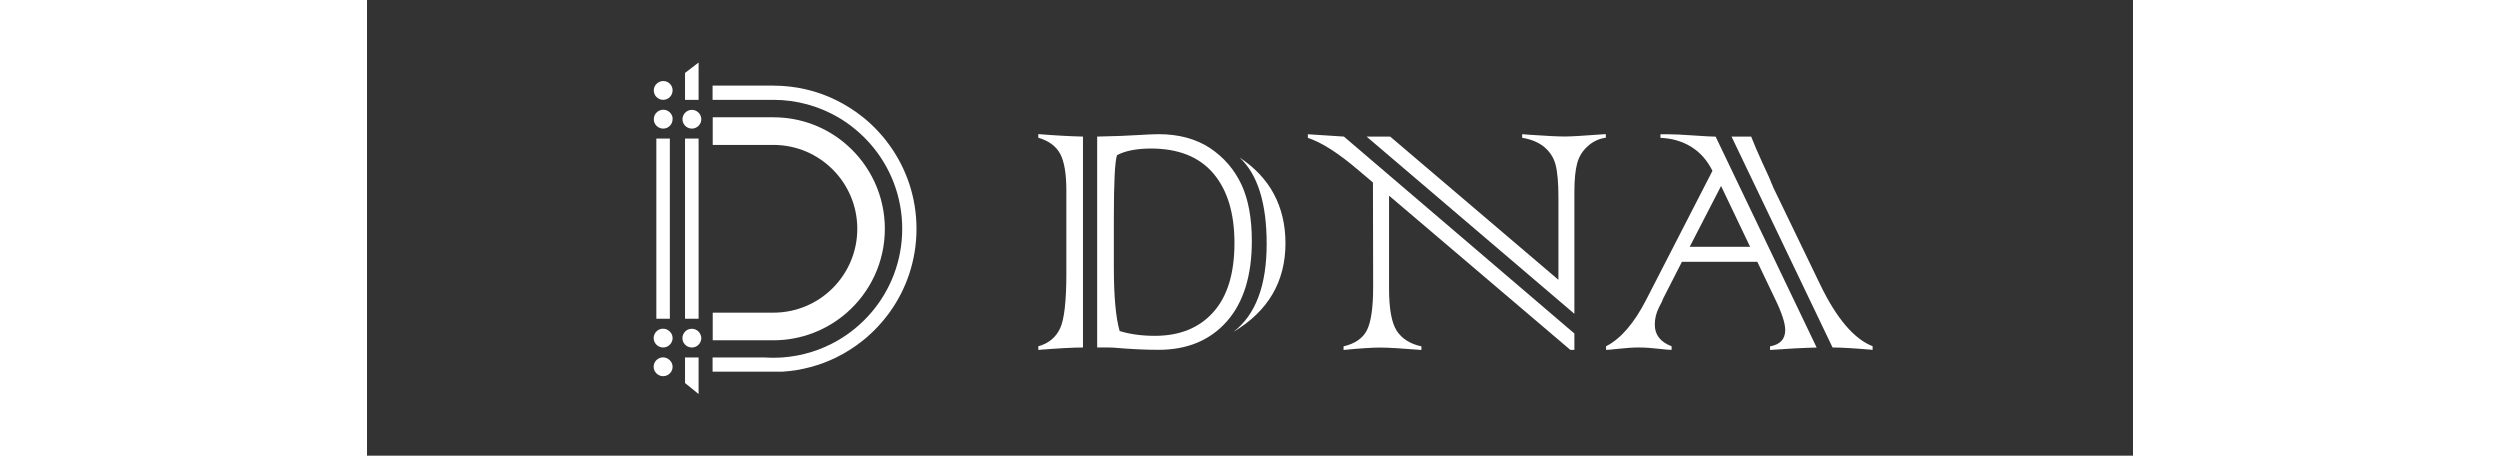<?xml version="1.0" encoding="utf-8"?>
<!-- Generator: Adobe Illustrator 28.3.0, SVG Export Plug-In . SVG Version: 6.00 Build 0)  -->
<svg version="1.1" id="图层_1" xmlns="http://www.w3.org/2000/svg" xmlns:xlink="http://www.w3.org/1999/xlink" x="0px" y="0px"
	 viewBox="0 0 2499.4 644.9" enable-background="new 0 0 2499.4 644.9" xml:space="preserve" width="203" height="37" >
<rect x="0" y="0" width="2499.4" height="644.9" fill="#333333" stroke="none"/>
<g>
	<rect x="409.5" y="196.1" fill="#FFFFFF" width="19.1" height="255"/>
	<path fill="#FFFFFF" d="M777.7,323.8c0,44.3-14.2,85.4-38.4,118.7c-10.6,14.6-23.1,27.8-37.1,39.1c-11.7,9.4-24.5,17.6-38.1,24.3
		c-23.1,11.3-48.6,18.3-75.6,20.1h-99.4v-20.1h73.2c4.2,0.3,8.5,0.4,12.7,0.4c4.3,0,8.5-0.1,12.7-0.4c28.7-2,55.5-10.6,79-24.3
		c17.7-10.3,33.6-23.6,46.9-39.1c27.4-31.9,43.9-73.4,43.9-118.7c0-45.3-16.5-86.8-43.9-118.7c-13.3-15.5-29.1-28.7-46.8-39.1
		c-27-15.7-58.3-24.7-91.8-24.7h-85.9v-20.1h85.9c31.6,0,61.5,7.2,88.1,20.1c14,6.8,27,15.1,39,24.7c14,11.3,26.5,24.4,37.1,39.1
		C763.4,238.4,777.7,279.5,777.7,323.8z"/>
	<polygon fill="#FFFFFF" points="469.3,505.9 469.3,557.7 450.1,542.1 450.1,505.9 	"/>
	<path fill="#FFFFFF" d="M432.5,168.7c0,3.6-1.5,6.9-3.8,9.3c-2.4,2.5-5.8,4-9.5,4c-3.8,0-7.2-1.6-9.7-4.2c-2.3-2.4-3.6-5.6-3.6-9.1
		c0-0.9,0.1-1.8,0.3-2.7c0.5-2.5,1.7-4.7,3.4-6.5c2.4-2.6,5.9-4.2,9.7-4.2c3.7,0,7.1,1.5,9.5,4c1.8,1.8,3,4.1,3.6,6.7
		C432.4,166.9,432.5,167.8,432.5,168.7z"/>
	<path fill="#FFFFFF" d="M432.5,128c0,3.6-1.5,6.9-3.8,9.3c-2.4,2.4-5.8,4-9.5,4c-3.8,0-7.2-1.6-9.7-4.2c-2.3-2.4-3.6-5.6-3.6-9.1
		c0-2.5,0.7-4.8,1.9-6.8c0.5-0.9,1.1-1.6,1.8-2.3c2.4-2.6,5.9-4.2,9.7-4.2c3.7,0,7.1,1.5,9.5,4c0.8,0.8,1.4,1.6,2,2.5
		C431.8,123.2,432.5,125.5,432.5,128z"/>
	<path fill="#FFFFFF" d="M432.5,519.1c0,2.5-0.7,4.8-1.9,6.8c-0.5,0.9-1.2,1.8-2,2.5c-2.4,2.5-5.8,4-9.5,4c-3.8,0-7.2-1.6-9.7-4.2
		c-0.7-0.7-1.3-1.5-1.8-2.3c-1.2-2-1.9-4.3-1.9-6.8c0-3.5,1.4-6.8,3.6-9.1c2.3-2.4,5.4-4,9-4.2h1.4c3.4,0.2,6.5,1.7,8.8,4
		C431,512.2,432.5,515.5,432.5,519.1z"/>
	<path fill="#FFFFFF" d="M419.9,505.9h-1.4c0.2,0,0.5,0,0.7,0S419.6,505.8,419.9,505.9z"/>
	<path fill="#FFFFFF" d="M432.5,478.5c0,1.1-0.1,2.1-0.4,3.1c-0.6,2.4-1.8,4.5-3.5,6.2c-2.4,2.5-5.8,4-9.5,4c-3.8,0-7.2-1.6-9.7-4.2
		c-1.6-1.7-2.7-3.7-3.3-6c-0.2-1-0.4-2.1-0.4-3.1c0-3.5,1.4-6.8,3.6-9.1c2.4-2.6,5.9-4.2,9.7-4.2c3.7,0,7.1,1.5,9.5,4
		C431,471.5,432.5,474.8,432.5,478.5z"/>
	<path fill="#FFFFFF" d="M473.1,478.5c0,1.1-0.1,2.1-0.4,3.1c-0.6,2.4-1.8,4.6-3.5,6.3c-2,2-4.7,3.4-7.7,3.8
		c-0.6,0.1-1.2,0.1-1.8,0.1c-3.8,0-7.3-1.6-9.7-4.2c-1.5-1.6-2.7-3.7-3.2-5.9c-0.1-0.4-0.2-0.7-0.2-1.1c-0.1-0.7-0.2-1.4-0.2-2
		c0-3.5,1.4-6.7,3.6-9.1c2.4-2.6,5.8-4.2,9.5-4.2h0c0.1,0,0.1,0,0.2,0c3.7,0,7,1.5,9.4,3.9c1.6,1.6,2.8,3.6,3.4,5.8
		C473,476,473.1,477.2,473.1,478.5z"/>
	<path fill="#FFFFFF" d="M473.1,168.7c0,1.5-0.2,2.9-0.7,4.2c-0.6,2-1.8,3.8-3.2,5.2c-2.3,2.3-5.5,3.8-9,3.9c-0.1,0-0.3,0-0.4,0
		c-3.8,0-7.3-1.6-9.7-4.2c-2.2-2.4-3.6-5.6-3.6-9.1c0-0.5,0-1,0.1-1.5c0-0.4,0.1-0.8,0.2-1.1c0.5-2.4,1.7-4.6,3.3-6.4
		c2.4-2.6,5.9-4.2,9.7-4.2c0.8,0,1.6,0.1,2.3,0.2c2.8,0.5,5.2,1.8,7.1,3.7c1.8,1.8,3.1,4.1,3.6,6.7
		C473.1,166.9,473.1,167.8,473.1,168.7z"/>
	<path fill="#FFFFFF" d="M732.9,323.8c0,47.3-20.8,89.8-53.8,118.7c-27.8,24.3-64.1,39.1-103.9,39.1h-85.9v-39.1h85.9
		c65.6,0,118.7-53.2,118.7-118.7s-53.2-118.7-118.7-118.7h-85.9V166h85.9c39.8,0,76.2,14.7,103.9,39.1
		C712,234,732.9,276.5,732.9,323.8z"/>
	<rect x="450.1" y="196.1" fill="#FFFFFF" width="19.2" height="255"/>
	<polygon fill="#FFFFFF" points="469.3,88.5 469.3,141.3 450.1,141.3 450.1,103.2 	"/>
</g>
<g>
	<path fill="#FFFFFF" d="M1013.3,193.3v298.5c-13.4,0-34.5,1.1-63.2,3.4v-5.1c14.5-4,24.8-12.5,30.9-25.5
		c5.8-12.5,8.8-38.3,8.8-77.6V270c0-24-2.9-41.4-8.8-52.4c-5.9-10.8-16.1-18.3-30.9-22.7v-5.1C974.7,191.8,995.8,192.9,1013.3,193.3
		z M1050.7,491.8h-17.3V193.3c26.1-0.6,44.3-1.2,54.7-2c15.7-0.9,26.4-1.4,32.3-1.4c28.3,0,52.5,6.5,72.5,19.5
		c19.8,13.2,34.7,30.5,44.7,51.8c9.8,21,14.7,47.6,14.7,79.9c0,49.1-11.8,87-35.4,113.8c-23.8,26.8-56,40.2-96.6,40.2
		c-18.9,0-40.2-1-64-3.1C1055.4,491.9,1053.6,491.8,1050.7,491.8z M1061.5,219.6c-3,8.5-4.5,38.2-4.5,89.2v69.1
		c0,41.3,2.7,71.6,8.2,90.6c14.5,4.5,31.2,6.8,49.8,6.8c34.9,0,62.4-11,82.4-33.1c20.2-22.3,30.3-55,30.3-98.3
		c0-42.3-10-75.1-30-98.6c-20-23.4-49.5-35.1-88.4-35.1C1089.1,210.3,1073.2,213.4,1061.5,219.6z M1226.3,469.7
		c31.3-24,47-65.5,47-124.6c0-57.8-12.8-98.6-38.5-122.3c21.5,14.2,37.8,31.4,48.7,51.8c10.9,20.4,16.4,43.6,16.4,69.7
		C1299.9,398.6,1275.4,440.4,1226.3,469.7z"/>
	<path fill="#FFFFFF" d="M1382.6,193.3l326.2,278.7v23.2h-5.7l-256.6-218.3v131.7c0,28.7,3.7,48.6,11,59.8
		c7.4,11.1,19,18.4,34.8,21.8v5.1c-28.5-2.3-47.9-3.4-58.1-3.4c-11.5,0-28.9,1.1-52.1,3.4v-5.1c16.2-3.8,27.3-11.4,33.1-22.9
		c5.8-11.5,8.8-31.9,8.8-61.2l-0.3-147.8l-20.4-17.3c-28.3-24.2-52.2-39.5-71.7-45.9v-5.1L1382.6,193.3z M1708.9,444.2l-294.2-250.9
		h33.4L1686.2,396V278.5c0-19.6-1.3-34.7-4-45.3c-2.6-10-8-18.4-16.1-25.2c-8.1-6.6-18.5-10.9-31.2-13v-5.1c0.2,0,3.5,0.3,9.9,0.8
		c24.7,1.7,41.5,2.5,50.4,2.5c8.1,0,27.5-1.1,58.1-3.4v5.1c-9.8,1.3-18.4,5.4-25.8,12.2c-7.2,6.4-12.1,14.4-14.7,23.8
		c-2.6,9.6-4,23.1-4,40.5V444.2z"/>
	<path fill="#FFFFFF" d="M1992.9,423.2l-25.2-52.7H1861l-26.9,52.7l-1.4,3.7c-0.2,0.2-1.6,2.9-4.2,8.2c-4,7.9-5.9,16-5.9,24.4
		c0,14.4,7.9,24.5,23.8,30.6v5.1c-3.2,0-8.8-0.5-16.7-1.4c-11.1-1.3-21.1-2-30-2c-8.1,0-18.1,0.7-30,2c-8.1,0.9-13.5,1.4-16.1,1.4
		v-5.1c20.8-10.6,39.6-32.4,56.6-65.4l94-182.9c-7.2-14.5-17-25.8-29.6-33.7c-12.6-7.9-27.2-12.3-44-13v-5.1h9.9
		c8.9,0,21,0.6,36.5,1.7c16.2,1.1,26.8,1.7,31.7,1.7l143,298.5c-18.3,0.4-40.3,1.5-66,3.4v-5.1c14.3-2.5,21.5-10.2,21.5-23.2
		C2007.1,457.2,2002.4,442.7,1992.9,423.2z M1872,349.3h85.5l-41.1-86.1L1872,349.3z M2074.2,491.8l-143-298.5h27.8
		c3.8,9.8,9.1,22.2,15.9,37.1c7.5,16,11.8,25.6,12.7,28.6c0.9,1.7,1.8,3.7,2.5,5.9l66.6,137.9c23.2,48,48,77,74.2,87.2v5.1
		C2105.2,492.9,2086.3,491.8,2074.2,491.8z"/>
</g>
</svg>

